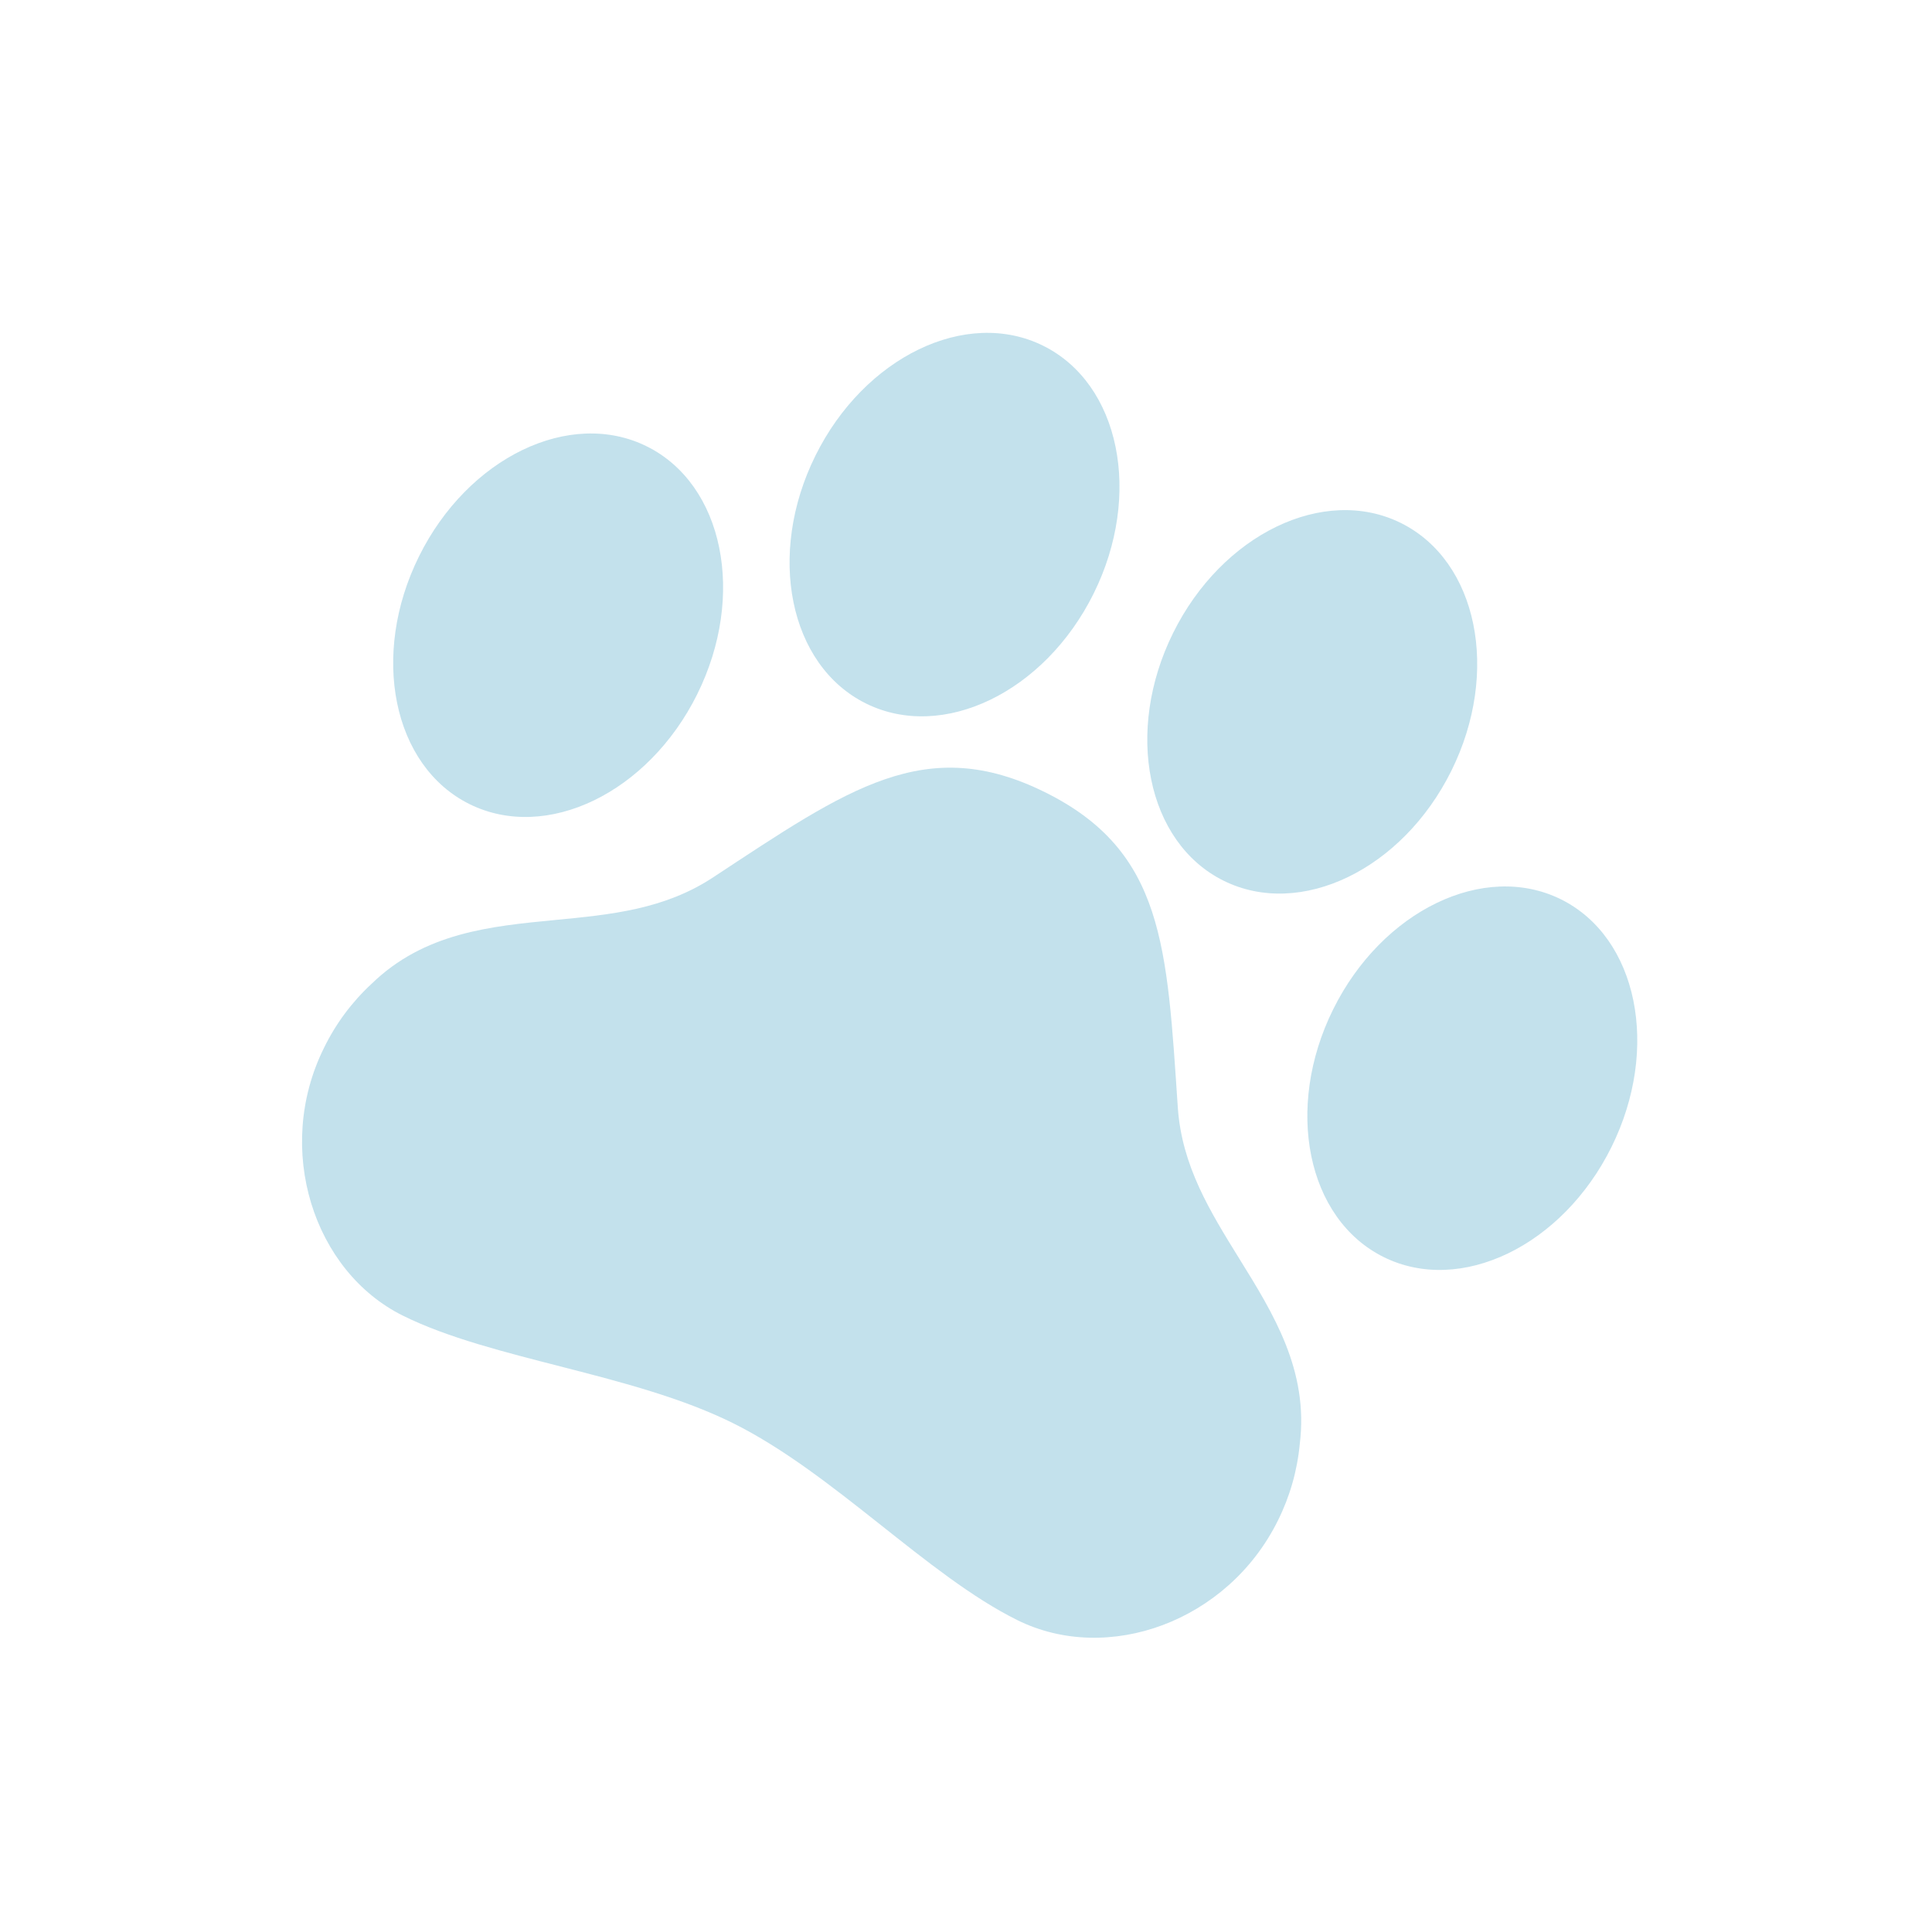 <svg width="98" height="97" viewBox="0 0 98 97" fill="none" xmlns="http://www.w3.org/2000/svg">
<g opacity="0.25" clip-path="url(#clip0_3_144)">
<path d="M65.931 73.238C66.389 69.526 64.599 66.643 62.872 63.857C61.37 61.431 59.951 59.14 59.745 56.186C59.191 48.013 59.058 43.181 53.003 40.181C46.948 37.181 43.015 40 36.169 44.504C33.691 46.133 30.997 46.39 28.154 46.665C24.89 46.98 21.518 47.301 18.842 49.907C17.845 50.83 17.028 51.931 16.433 53.153C13.889 58.286 15.909 64.49 20.439 66.734C24.968 68.979 32.068 69.651 37.165 72.177C42.262 74.702 47.015 79.902 51.602 82.175C56.188 84.447 62.276 82.261 64.82 77.128C65.427 75.911 65.804 74.592 65.931 73.238Z" fill="#0F87B4"/>
<path d="M23.816 40.786C27.713 42.717 32.885 40.22 35.368 35.209C37.851 30.199 36.704 24.572 32.807 22.64C28.91 20.709 23.738 23.206 21.255 28.217C18.772 33.227 19.919 38.855 23.816 40.786Z" fill="#0F87B4"/>
<path d="M43.923 35.681C47.82 37.612 52.992 35.116 55.475 30.105C57.957 25.095 56.811 19.467 52.913 17.536C49.016 15.605 43.844 18.102 41.362 23.113C38.879 28.123 40.026 33.751 43.923 35.681Z" fill="#0F87B4"/>
<path d="M62.068 44.672C65.965 46.603 71.137 44.106 73.62 39.096C76.102 34.085 74.956 28.458 71.058 26.527C67.161 24.596 61.989 27.093 59.507 32.103C57.024 37.114 58.171 42.741 62.068 44.672Z" fill="#0F87B4"/>
<path d="M70.187 63.761C74.084 65.692 79.256 63.196 81.739 58.185C84.222 53.175 83.075 47.547 79.178 45.616C75.281 43.685 70.109 46.182 67.626 51.193C65.143 56.203 66.29 61.831 70.187 63.761Z" fill="#0F87B4"/>
</g>
<defs>
<clipPath id="clip0_3_144">
<rect width="72.001" height="72.001" fill="white" transform="translate(32.725) rotate(26.357)"/>
</clipPath>
</defs>
</svg>

